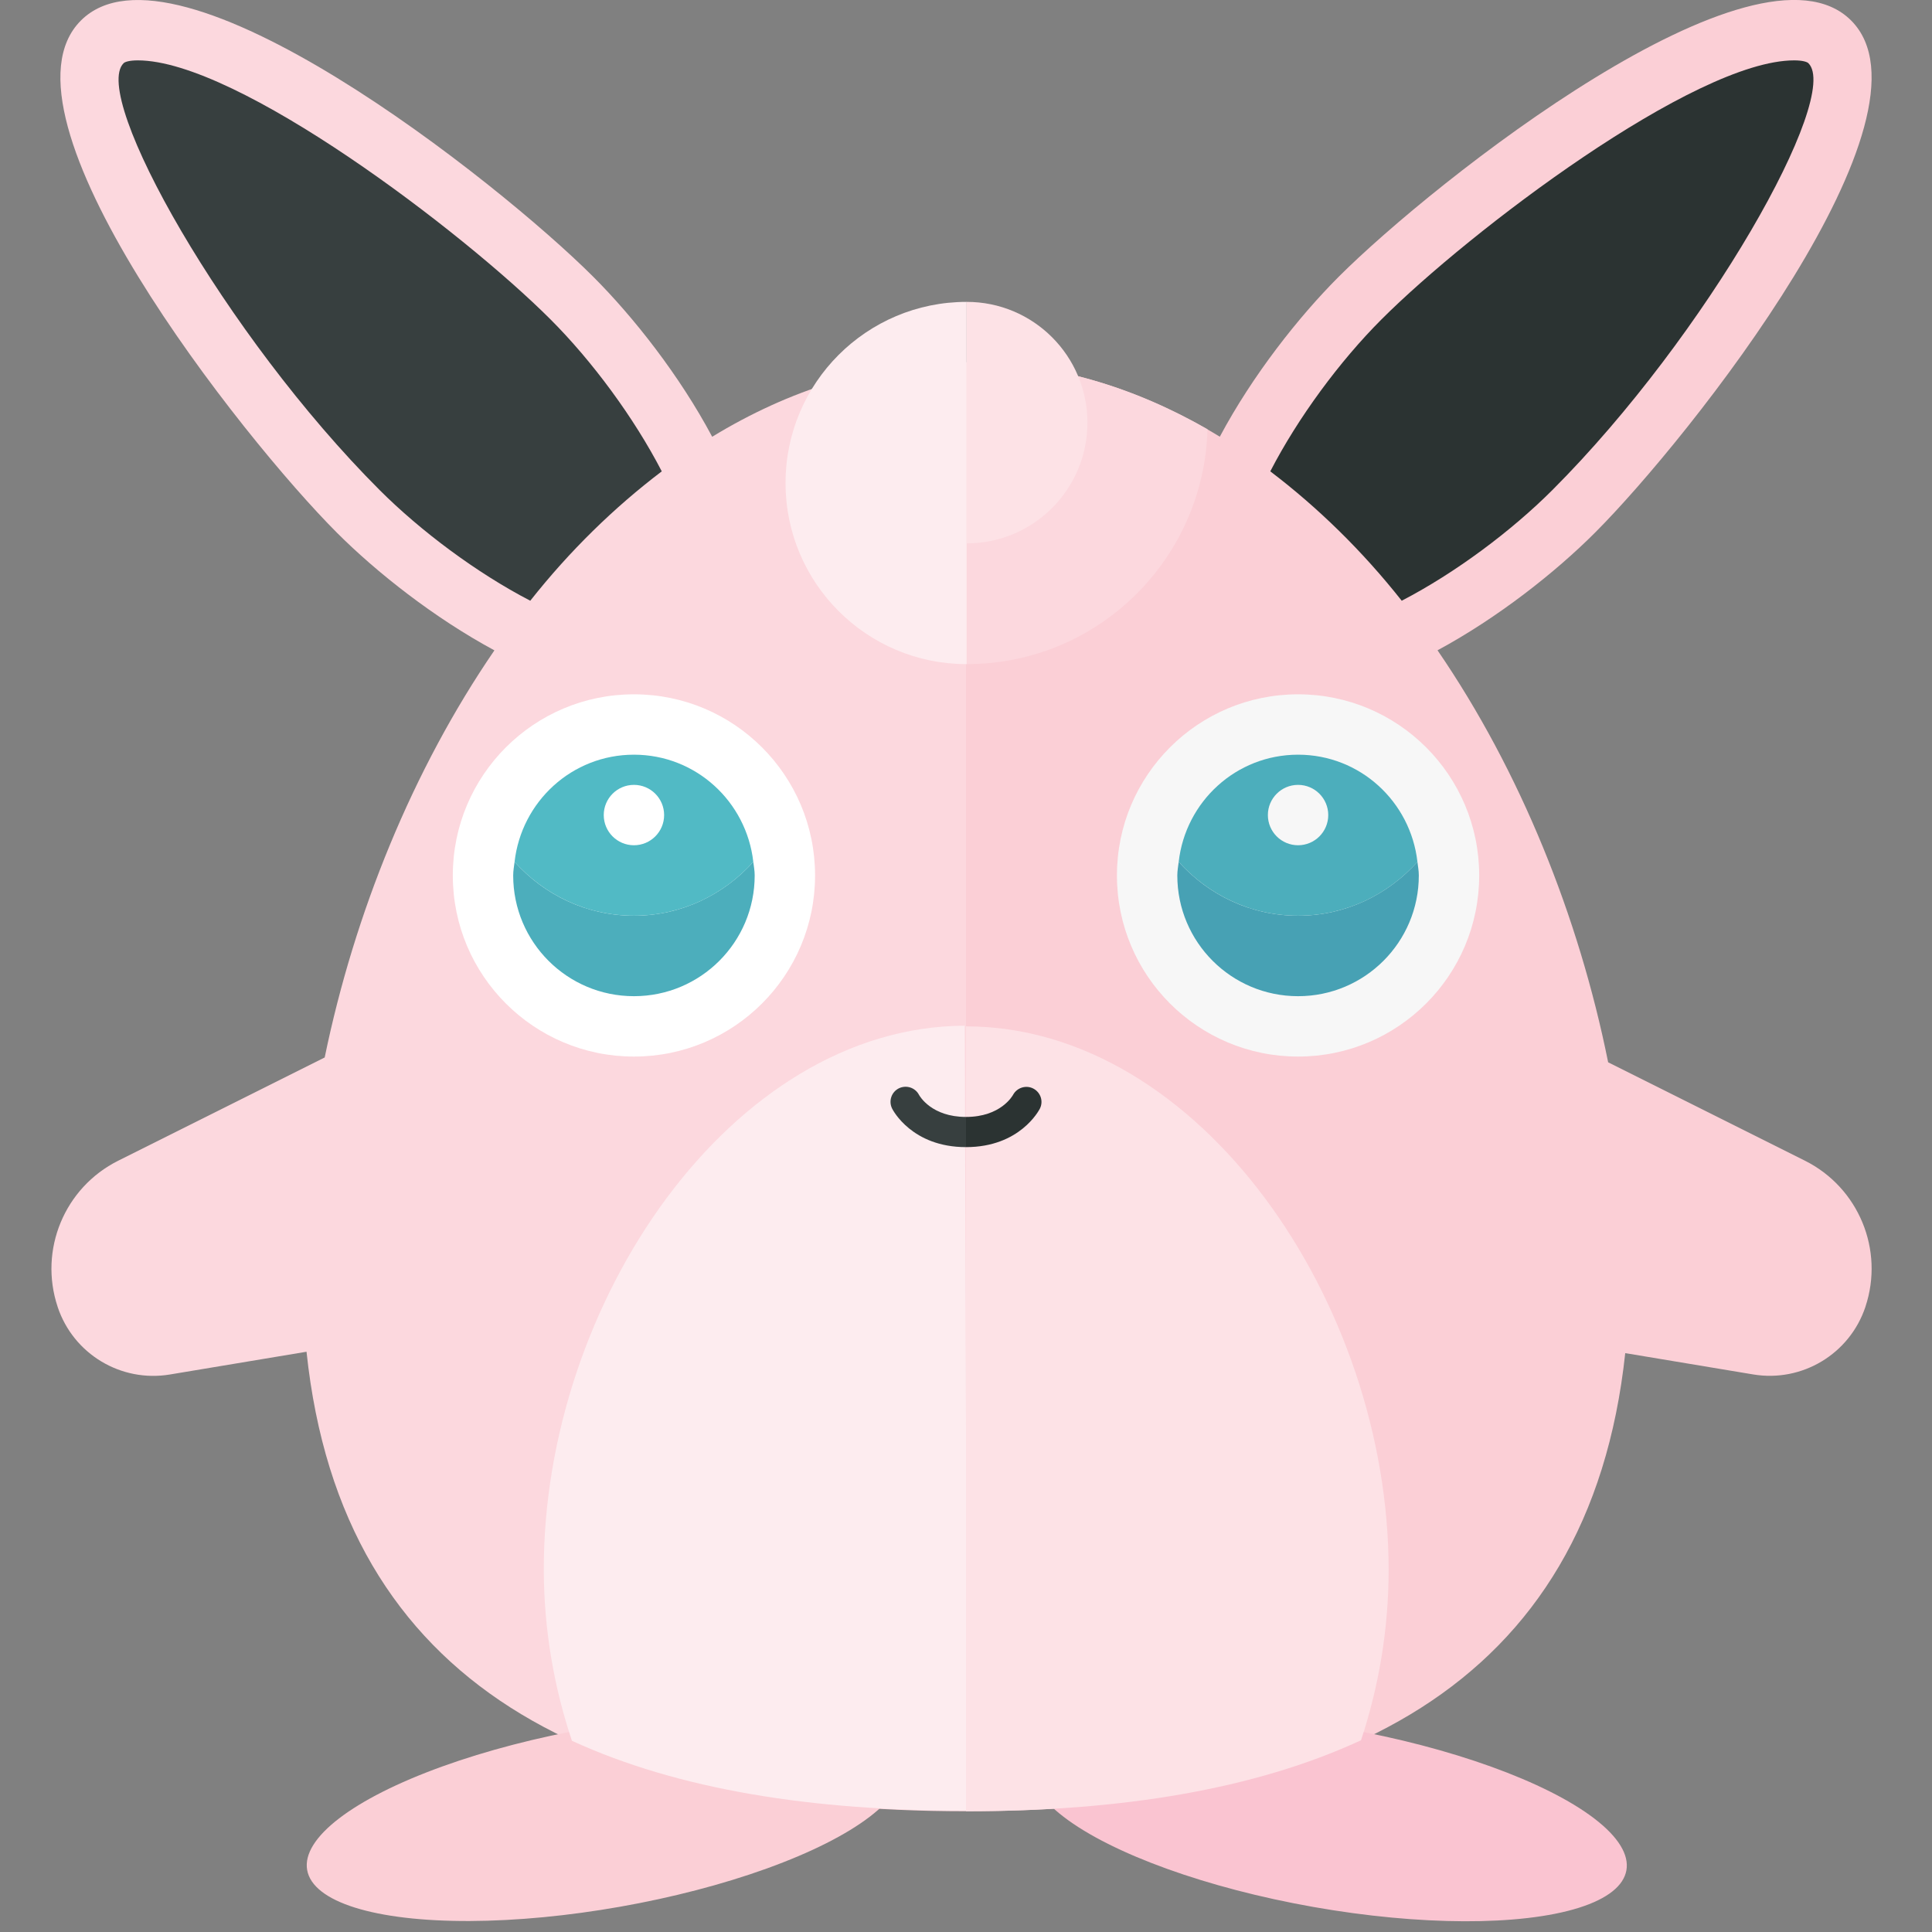 <?xml version="1.0" encoding="utf-8"?>
<!-- Generator: Adobe Illustrator 22.0.1, SVG Export Plug-In . SVG Version: 6.00 Build 0)  -->
<svg version="1.1" id="icons" xmlns="http://www.w3.org/2000/svg" xmlns:xlink="http://www.w3.org/1999/xlink" x="0px" y="0px"
	 width="32px" height="32px" viewBox="0 0 32 32" style="enable-background:new 0 0 32 32;" xml:space="preserve">
<rect x="0" y="0" width="32" height="32" fill="#808080" stroke="none"/>
<style type="text/css">
	.white{fill:#FFFFFF;}
	.grey_01{fill:#F7F7F7;}
	.grey_16{fill:#373F3F;}
	.grey_17{fill:#2B3332;}
	.cerulean_03{fill:#51BAC5;}
	.cerulean_04{fill:#4CAEBC;}
	.cerulean_05{fill:#47A1B4;}
	.rose_02{fill:#FDECEF;}
	.rose_03{fill:#FDE2E6;}
	.rose_04{fill:#FCD8DE;}
	.rose_05{fill:#FBCFD6;}
	.rose_06{fill:#FAC4D1;}
</style>
<g>
	<path class="rose_04" d="M11.796,7.234c-0.54-1.015-1.305-1.986-1.971-2.651C8.263,3.02,2.902-1.222,1.34,0.34
		C-0.222,1.902,4.02,7.263,5.582,8.825c0.656,0.656,1.608,1.408,2.607,1.947c-1.356,1.978-2.32,4.358-2.811,6.743l-3.42,1.71
		c-0.89,0.445-1.318,1.477-1.003,2.421l0,0.001c0.26,0.78,1.048,1.254,1.859,1.119l2.263-0.377C5.663,27.957,9.86,30,16,30V6
		C14.467,6,13.061,6.463,11.796,7.234z"/>
	<path class="rose_05" d="M29.894,19.224l-3.258-1.629c-0.486-2.412-1.455-4.824-2.826-6.824c0.999-0.539,1.951-1.291,2.607-1.947
		c1.562-1.562,5.805-6.923,4.243-8.485c-1.562-1.562-6.923,2.681-8.485,4.243c-0.666,0.666-1.43,1.636-1.971,2.651
		C18.939,6.463,17.533,6,16,6v24c6.13,0,10.324-2.038,10.919-7.588l2.119,0.353c0.811,0.135,1.599-0.34,1.859-1.119l0-0.001
		C31.212,20.701,30.784,19.669,29.894,19.224z"/>

		<ellipse transform="matrix(0.174 -0.985 0.985 0.174 -11.464 46.54)" class="rose_06" cx="22" cy="30.101" rx="1.5" ry="5"/>
	<ellipse transform="matrix(0.985 -0.174 0.174 0.985 -5.075 2.194)" class="rose_05" cx="10" cy="30.101" rx="5" ry="1.5"/>
	<circle class="white" cx="10.5" cy="14.5" r="3"/>
	<path class="cerulean_04" d="M10.5,15.167c-0.788,0-1.489-0.348-1.977-0.892C8.514,14.349,8.5,14.423,8.5,14.5c0,1.105,0.895,2,2,2
		s2-0.895,2-2c0-0.077-0.014-0.151-0.023-0.225C11.989,14.818,11.288,15.167,10.5,15.167z"/>
	<path class="cerulean_03" d="M10.5,15.167c0.788,0,1.489-0.348,1.977-0.892c-0.113-0.997-0.95-1.775-1.977-1.775
		s-1.864,0.778-1.977,1.775C9.011,14.818,9.712,15.167,10.5,15.167z"/>
	<circle class="white" cx="10.5" cy="13.5" r="0.5"/>
	<circle class="grey_01" cx="21.5" cy="14.5" r="3"/>
	<path class="cerulean_05" d="M21.5,15.167c-0.788,0-1.489-0.348-1.977-0.892C19.514,14.349,19.5,14.423,19.5,14.5
		c0,1.105,0.895,2,2,2s2-0.895,2-2c0-0.077-0.014-0.151-0.023-0.225C22.989,14.818,22.288,15.167,21.5,15.167z"/>
	<path class="cerulean_04" d="M21.5,15.167c0.788,0,1.489-0.348,1.977-0.892c-0.113-0.997-0.95-1.775-1.977-1.775
		s-1.864,0.778-1.977,1.775C20.011,14.818,20.712,15.167,21.5,15.167z"/>
	<circle class="grey_01" cx="21.5" cy="13.5" r="0.5"/>
	<path class="rose_02" d="M15.98,16.989c-3.866,0.012-6.986,4.603-6.973,9.021c0.003,0.996,0.172,1.945,0.466,2.823
		c1.767,0.811,3.987,1.163,6.546,1.156L15.98,16.989z"/>
	<path class="rose_03" d="M22.543,28.824C22.834,27.945,23,26.996,23,26c0-4.418-3.134-9-7-9v13
		C18.56,30,20.778,29.641,22.543,28.824z"/>
	<path class="grey_16" d="M16,18.5c-0.57,0-0.767-0.345-0.778-0.365c-0.063-0.121-0.21-0.169-0.334-0.109
		c-0.124,0.062-0.173,0.212-0.112,0.335C14.789,18.388,15.106,19,16,19V18.5z"/>
	<path class="grey_17" d="M17.224,18.362c0.061-0.122,0.012-0.269-0.109-0.332c-0.121-0.063-0.272-0.015-0.336,0.105
		C16.77,18.15,16.575,18.5,16,18.5V19C16.894,19,17.21,18.388,17.224,18.362z"/>
	<path class="rose_04" d="M16.011,11V6C17.458,6,18.79,6.417,20,7.11C19.94,9.267,18.182,11,16.011,11z"/>
	<path class="rose_02" d="M16.011,11c-1.657,0-3-1.343-3-3s1.343-3,3-3V11z"/>
	<path class="rose_03" d="M16.011,5c1.105,0,2,0.895,2,2s-0.895,2-2,2V5z"/>
	<path class="grey_16" d="M8.783,9.95c0.651-0.824,1.385-1.541,2.178-2.143C10.5,6.916,9.809,5.981,9.118,5.29
		C7.662,3.834,3.93,1,2.283,1c-0.14,0-0.215,0.025-0.236,0.047C1.501,1.592,3.722,5.55,6.289,8.118
		C6.965,8.793,7.889,9.486,8.783,9.95z"/>
	<path class="grey_17" d="M23.217,9.95c0.894-0.464,1.818-1.157,2.494-1.832c2.567-2.568,4.788-6.526,4.242-7.071
		C29.932,1.025,29.856,1,29.717,1c-1.646,0-5.379,2.834-6.835,4.29C22.191,5.981,21.5,6.916,21.04,7.807
		C21.832,8.409,22.566,9.126,23.217,9.95z"/>
</g>
</svg>
